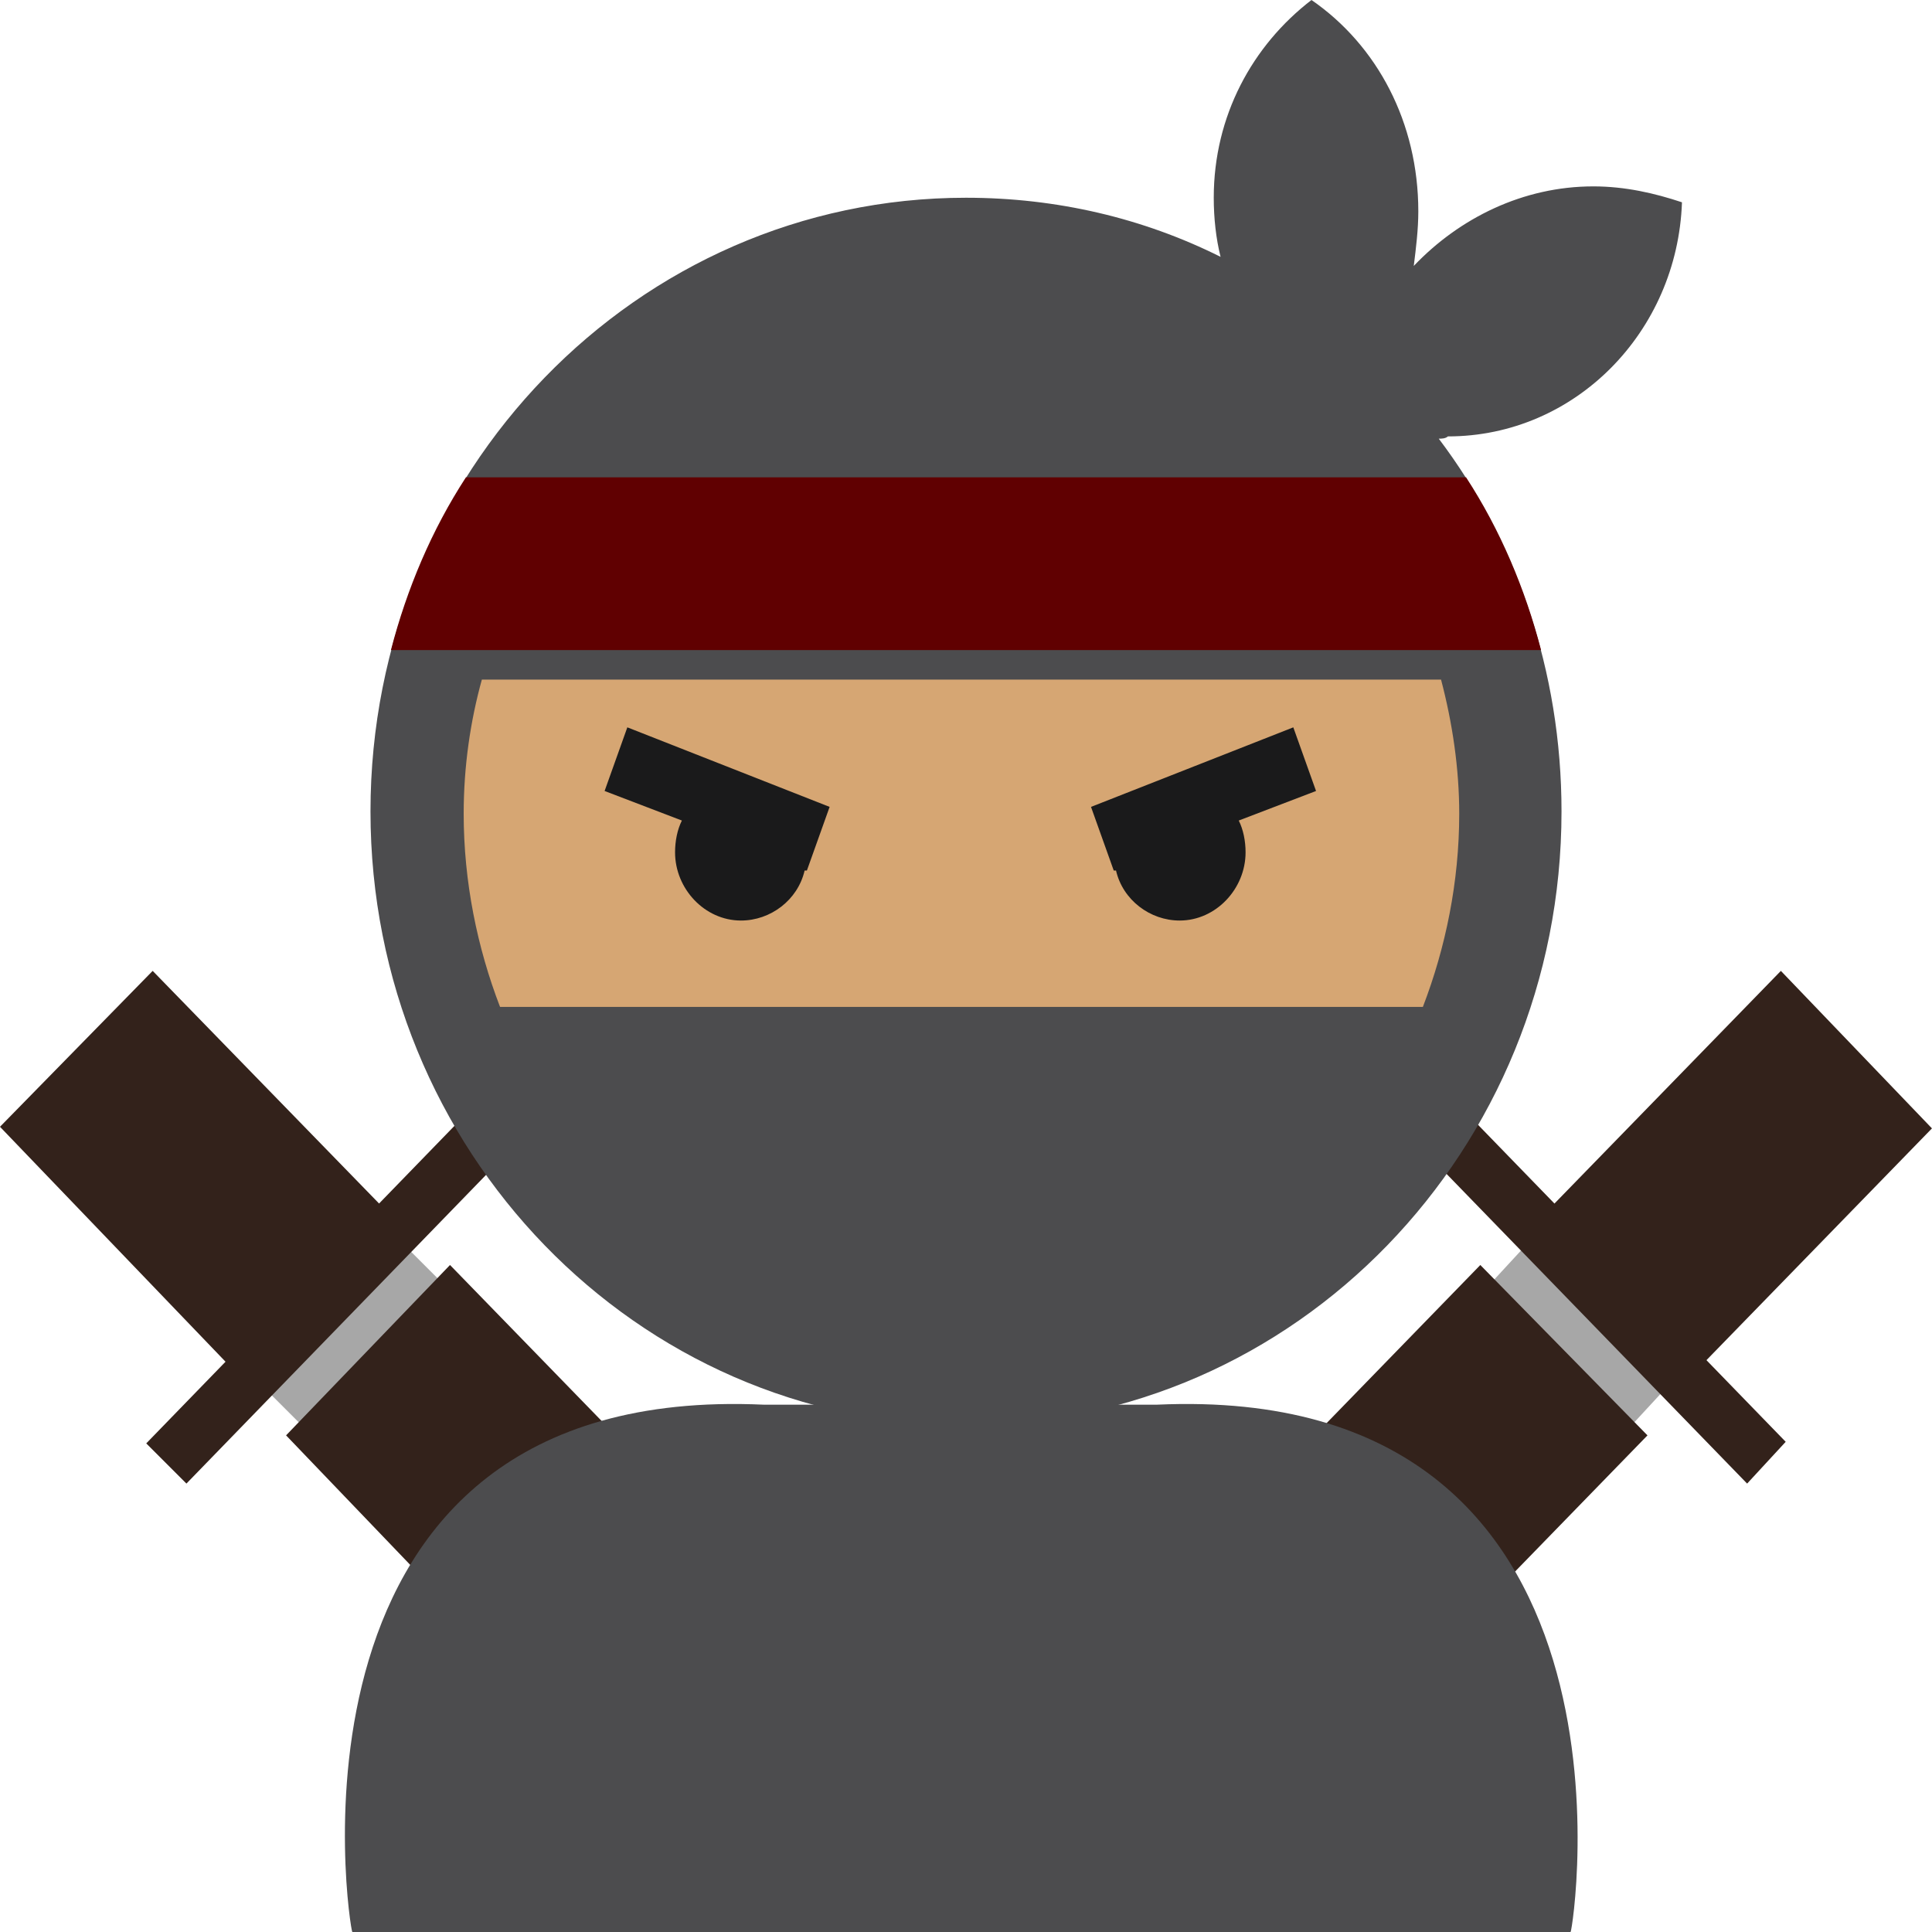 <?xml version="1.0" encoding="UTF-8" standalone="no"?>
<!-- Generator: Adobe Illustrator 22.0.0, SVG Export Plug-In . SVG Version: 6.00 Build 0)  -->

<svg
   xmlns:dc="http://purl.org/dc/elements/1.1/"
   xmlns:cc="http://creativecommons.org/ns#"
   xmlns:rdf="http://www.w3.org/1999/02/22-rdf-syntax-ns#"
   xmlns:svg="http://www.w3.org/2000/svg"
   xmlns="http://www.w3.org/2000/svg"
   xmlns:sodipodi="http://sodipodi.sourceforge.net/DTD/sodipodi-0.dtd"
   xmlns:inkscape="http://www.inkscape.org/namespaces/inkscape"
   version="1.1"
   id="Capa_1"
   x="0px"
   y="0px"
   viewBox="0 0 85 85"
   xml:space="preserve"
   sodipodi:docname="icon_filled.svg"
   inkscape:version="0.92.4 5da689c313, 2019-01-14"><defs
   id="defs39" /><sodipodi:namedview
   pagecolor="#ffffff"
   bordercolor="#666666"
   borderopacity="1"
   objecttolerance="10"
   gridtolerance="10"
   guidetolerance="10"
   inkscape:pageopacity="0"
   inkscape:pageshadow="2"
   inkscape:window-width="640"
   inkscape:window-height="480"
   id="namedview37"
   showgrid="false"
   inkscape:zoom="2.7764706"
   inkscape:cx="42.5"
   inkscape:cy="42.5"
   inkscape:window-x="0"
   inkscape:window-y="0"
   inkscape:window-maximized="0"
   inkscape:current-layer="Capa_1"><inkscape:grid
     type="xygrid"
     id="grid848" /></sodipodi:namedview>
<g
   id="g34">
	<g
   transform="rotate(45 -16.477 274.33)"
   id="g10">
		<polygon
   fill="#A7A7A7"
   points="-112.6,59.9 -103.8,60 -103.7,62.5 -112.5,62.4   "
   id="polygon2" />
		<polygon
   fill="#33221B"
   points="-113.2,43.5 -103.6,43.7 -103.4,58.3 -113,58.2   "
   id="polygon4" />
		<polygon
   fill="#33221B"
   points="-113.4,62 -102.9,62.1 -102.7,76.4 -113.2,76.2   "
   id="polygon6" />
		<polygon
   fill="#33221B"
   points="-118.5,57.7 -98.4,58 -98.3,60.5 -118.4,60.2   "
   id="polygon8" />
	</g>
	<g
   transform="scale(-1 1) rotate(45 -128.024 5.03)"
   id="g20">
		<polygon
   fill="#A7A7A7"
   points="-14.9,-37.8 -6.1,-37.6 -6.1,-35.1 -14.9,-35.3   "
   id="polygon12" />
		<polygon
   fill="#33221B"
   points="-15.6,-54.1 -6,-54 -5.7,-39.3 -15.4,-39.4   "
   id="polygon14" />
		<polygon
   fill="#33221B"
   points="-15.7,-35.7 -5.3,-35.5 -5,-21.3 -15.5,-21.5   "
   id="polygon16" />
		<polygon
   fill="#33221B"
   points="-20.8,-39.9 -0.7,-39.6 -0.7,-37.1 -20.8,-37.4   "
   id="polygon18" />
	</g>
	<path
   fill="#4C4C4E"
   d="M63.3,19.3c3.4,4.5,5.4,10.2,5.4,16.4c0,14.9-11.7,27-26.2,27s-26.2-12.1-26.2-27s11.7-27,26.2-27   c4,0,7.8,0.9,11.2,2.6c-0.2-0.8-0.3-1.7-0.3-2.6c0-3.6,1.7-6.7,4.3-8.7c2.9,2,4.7,5.4,4.7,9.3c0,0.8-0.1,1.6-0.2,2.4   c2-2.1,4.8-3.5,7.9-3.5c1.4,0,2.7,0.3,3.9,0.7c-0.2,5.7-4.7,10.3-10.3,10.3C63.6,19.3,63.4,19.3,63.3,19.3z"
   id="path22" />
	<path
   fill="#D6A673"
   d="M22,44.3c-1-2.6-1.6-5.5-1.6-8.5c0-2.1,0.3-4.1,0.8-5.9h42.2c0.5,1.9,0.8,3.9,0.8,5.9c0,3-0.6,5.9-1.6,8.5   C62.5,44.3,22,44.3,22,44.3z"
   id="path24" />
	<path
   fill="#1A1A1B"
   d="M30,36.1c-0.2,0.4-0.3,0.9-0.3,1.4c0,1.6,1.3,3,2.9,3c1.3,0,2.5-0.9,2.8-2.2l0.1,0l1-2.8L27.6,32l-1,2.8   L30,36.1z"
   id="path26" />
	<path
   fill="#1A1A1B"
   d="M54.5,36.1c0.2,0.4,0.3,0.9,0.3,1.4c0,1.6-1.3,3-2.9,3c-1.3,0-2.5-0.9-2.8-2.2l-0.1,0l-1-2.8l8.9-3.5l1,2.8   L54.5,36.1z"
   id="path28" />
	<path
   fill="#600001"
   d="M17.2,28.6c0.7-2.7,1.8-5.3,3.3-7.6h44c1.5,2.3,2.6,4.9,3.3,7.6H17.2z"
   id="path30" />
	<path
   fill="#4C4C4E"
   d="M33.6,61.8C11.5,60.8,15.4,85,15.5,85c12.6,0,45.7,0,53.6,0c0.1,0,3.9-24.2-18.2-23.2   C35.9,61.8,33.6,61.8,33.6,61.8z"
   id="path32" />
</g>
</svg>